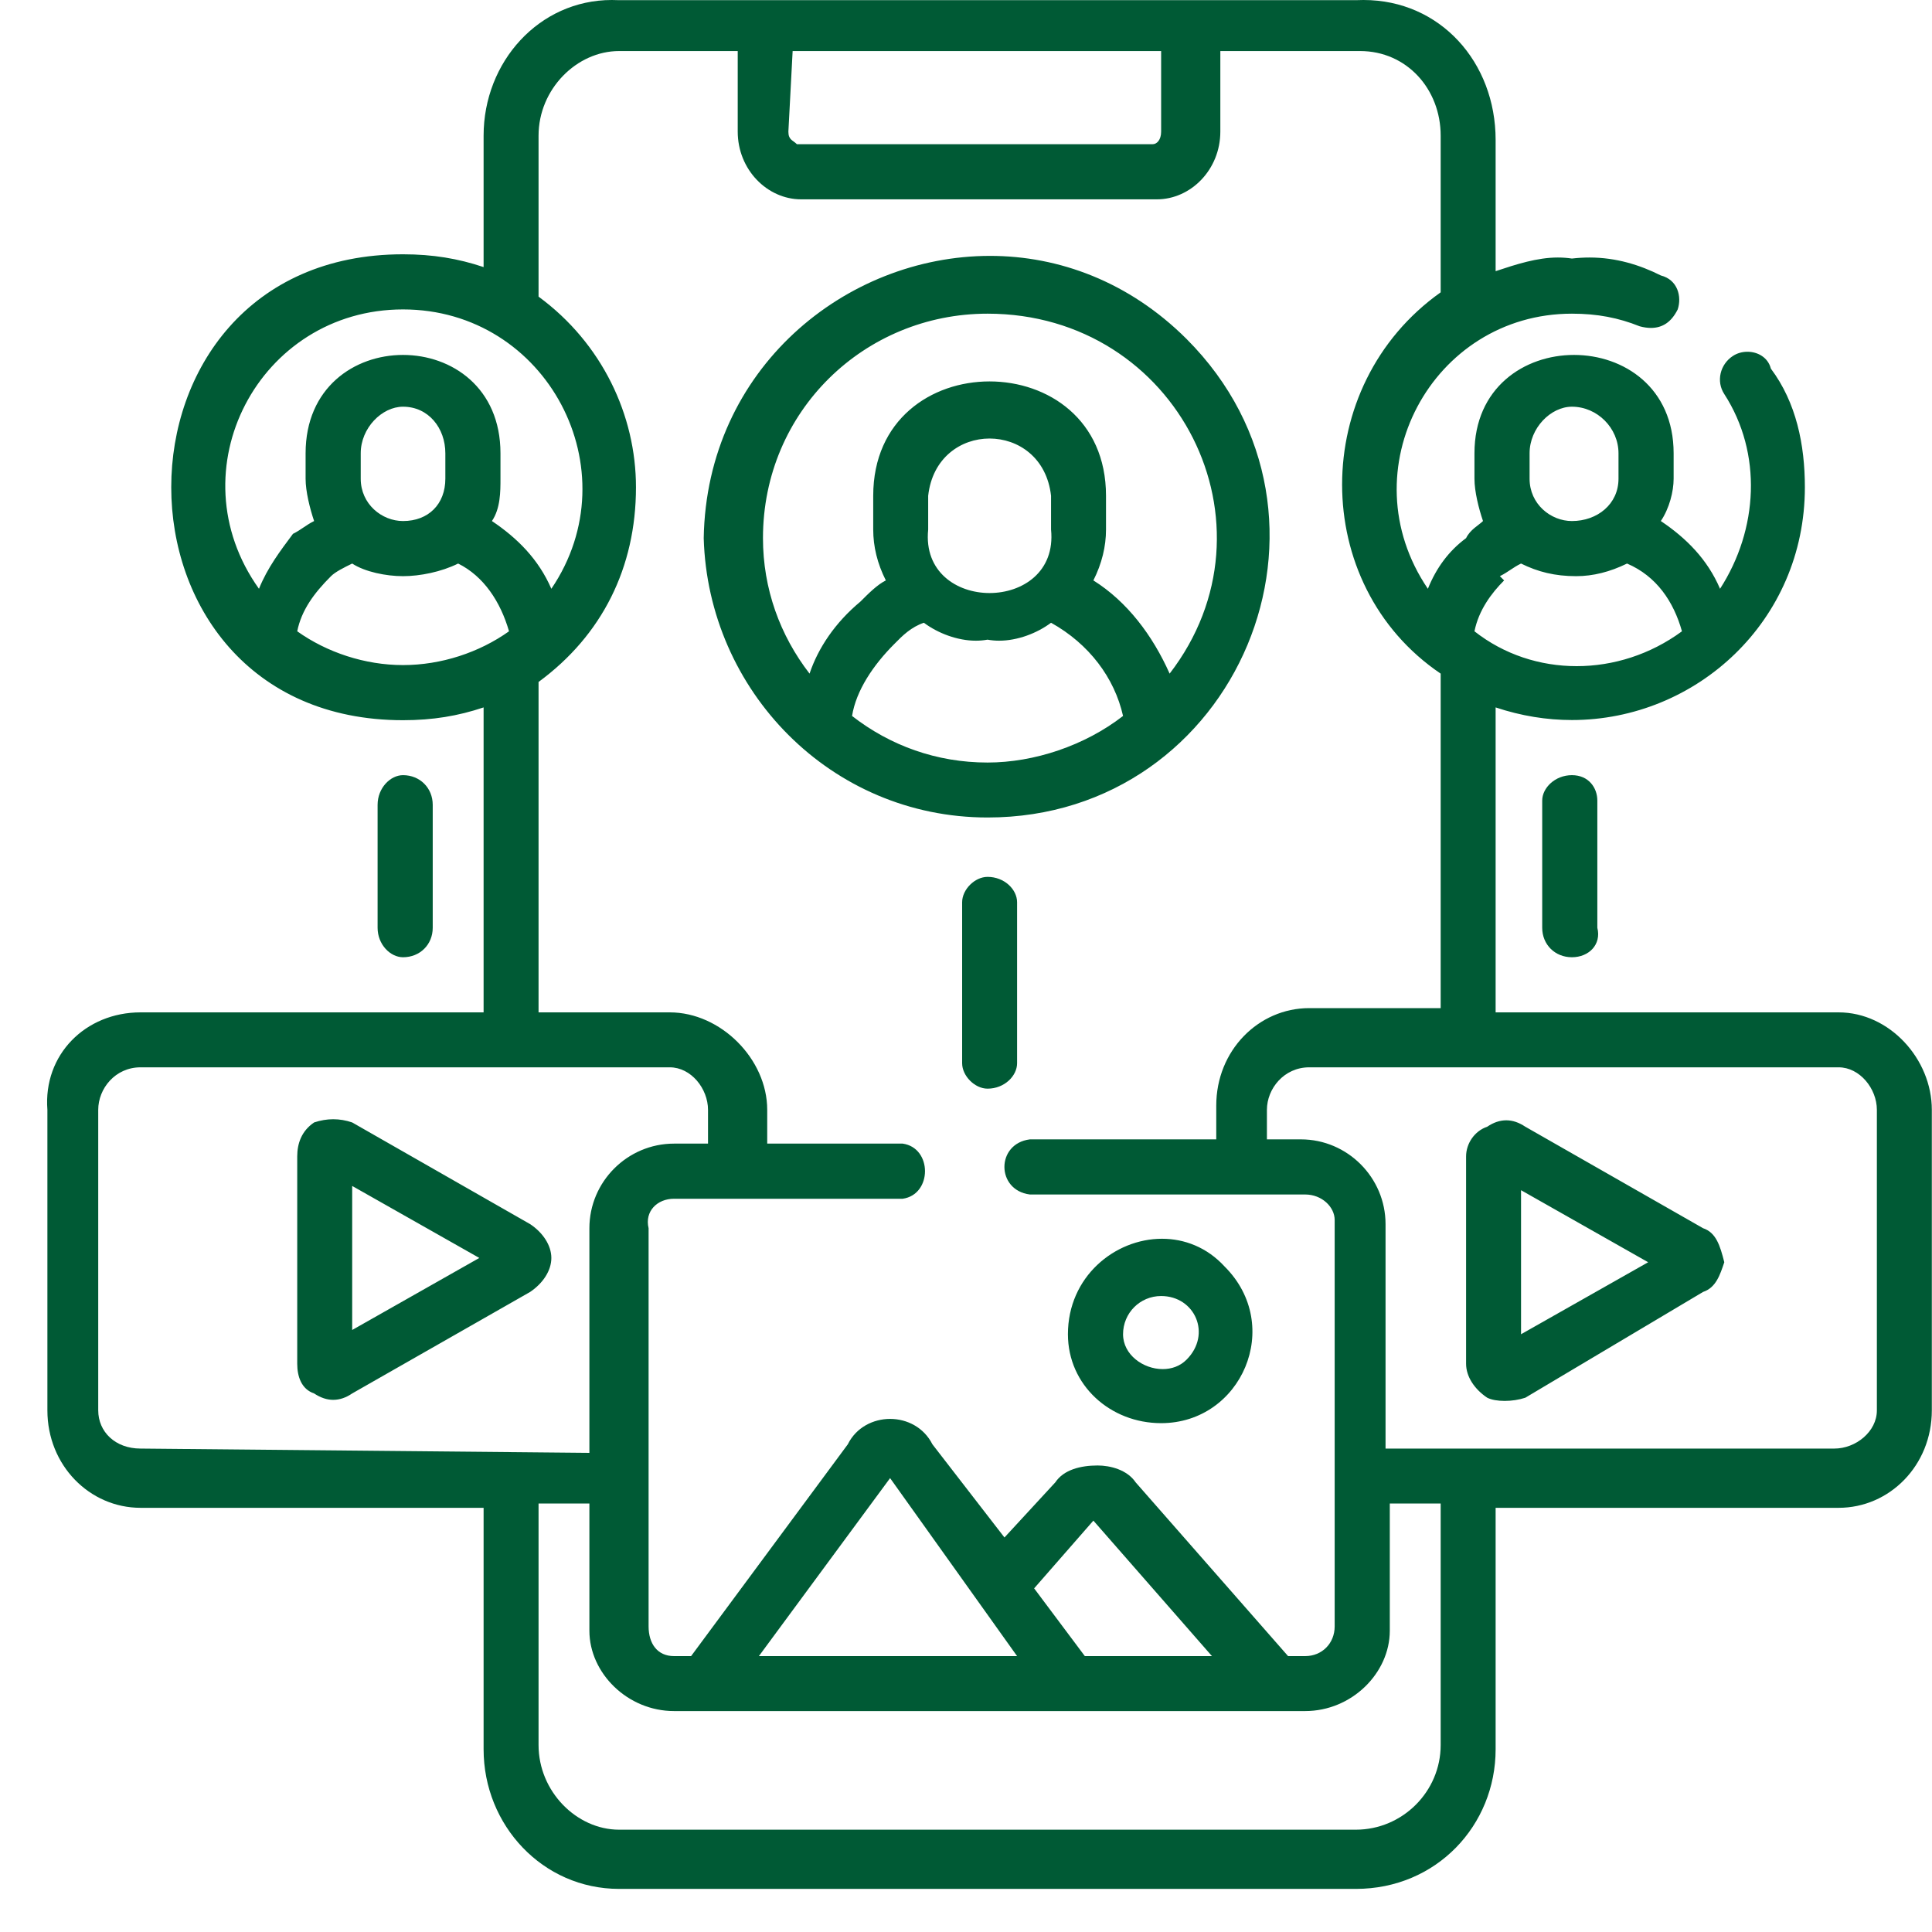 <svg width="45" height="45" xmlns="http://www.w3.org/2000/svg" xmlns:xlink="http://www.w3.org/1999/xlink" overflow="hidden"><defs><clipPath id="clip0"><rect x="559" y="242" width="45" height="45"/></clipPath></defs><g clip-path="url(#clip0)" transform="translate(-559 -242)"><path d="M586.045 243.189 586.045 245.065C586.045 245.26 585.945 245.359 585.846 245.359L577.562 245.359C577.462 245.26 577.363 245.26 577.363 245.065L577.462 243.189ZM568.387 251.473C568.98 251.473 569.373 251.97 569.373 252.558L569.373 253.15C569.373 253.742 568.98 254.136 568.387 254.136 567.895 254.136 567.402 253.742 567.402 253.15L567.402 252.558C567.402 251.97 567.895 251.473 568.387 251.473ZM595.613 251.473C596.205 251.473 596.698 251.97 596.698 252.558L596.698 253.15C596.698 253.742 596.205 254.136 595.613 254.136 595.12 254.136 594.627 253.742 594.627 253.15L594.627 252.558C594.627 251.97 595.12 251.473 595.613 251.473ZM568.387 249.207C571.742 249.207 573.714 252.955 571.842 255.714 571.544 255.026 571.051 254.534 570.458 254.136 570.657 253.842 570.657 253.448 570.657 253.15L570.657 252.558C570.657 251.029 569.522 250.267 568.387 250.267 567.253 250.267 566.118 251.029 566.118 252.558L566.118 253.15C566.118 253.448 566.217 253.842 566.316 254.136 566.118 254.235 566.022 254.335 565.824 254.434 565.53 254.828 565.231 255.221 565.032 255.714 563.061 252.955 565.032 249.207 568.387 249.207ZM582.048 252.214C582.714 252.214 583.381 252.657 583.481 253.548L583.481 254.335C583.58 255.321 582.814 255.813 582.048 255.813 581.286 255.813 580.519 255.321 580.619 254.335L580.619 253.548C580.718 252.657 581.385 252.214 582.048 252.214ZM569.671 255.126C570.264 255.42 570.657 256.012 570.856 256.704 570.164 257.197 569.278 257.491 568.387 257.491 567.501 257.491 566.615 257.197 565.923 256.704 566.022 256.211 566.316 255.813 566.71 255.42 566.809 255.321 567.008 255.221 567.203 255.126 567.501 255.321 567.994 255.42 568.387 255.42 568.781 255.42 569.278 255.321 569.671 255.126ZM596.897 255.126C597.584 255.42 597.982 256.012 598.176 256.704 597.439 257.247 596.573 257.516 595.724 257.516 594.871 257.516 594.034 257.247 593.343 256.704 593.442 256.211 593.74 255.813 594.034 255.519L593.935 255.42C594.134 255.321 594.233 255.221 594.428 255.126 594.821 255.321 595.219 255.42 595.712 255.42 596.105 255.42 596.499 255.321 596.897 255.126ZM582.002 249.306C586.438 249.306 588.907 254.235 586.243 257.69 585.846 256.799 585.253 256.012 584.467 255.519 584.665 255.126 584.761 254.728 584.761 254.335L584.761 253.548C584.761 251.771 583.406 250.884 582.048 250.884 580.693 250.884 579.339 251.771 579.339 253.548L579.339 254.335C579.339 254.728 579.434 255.126 579.633 255.519 579.434 255.619 579.239 255.813 579.041 256.012 578.448 256.505 578.055 257.097 577.856 257.69 577.168 256.799 576.771 255.714 576.771 254.534 576.771 251.572 579.14 249.306 582.002 249.306ZM583.481 256.505C584.367 256.998 584.959 257.789 585.158 258.676 584.268 259.367 583.087 259.761 582.002 259.761 580.817 259.761 579.732 259.367 578.846 258.676 578.941 258.083 579.339 257.491 579.832 256.998 580.026 256.799 580.225 256.605 580.519 256.505 580.846 256.75 581.302 256.923 581.729 256.923 581.824 256.923 581.911 256.915 582.002 256.899 582.089 256.915 582.18 256.923 582.271 256.923 582.698 256.923 583.154 256.75 583.481 256.505ZM582.06 247.96C578.693 247.96 575.458 250.59 575.391 254.534 575.491 258.083 578.349 261.041 582.002 261.041 587.822 261.041 590.779 254.041 586.637 249.895 585.299 248.561 583.663 247.96 582.06 247.96ZM568.387 260.055C568.093 260.055 567.795 260.353 567.795 260.746L567.795 263.609C567.795 264.002 568.093 264.296 568.387 264.296 568.781 264.296 569.079 264.002 569.079 263.609L569.079 260.746C569.079 260.353 568.781 260.055 568.387 260.055ZM595.613 260.055C595.219 260.055 594.921 260.353 594.921 260.647L594.921 263.609C594.921 264.002 595.219 264.296 595.613 264.296 596.006 264.296 596.304 264.002 596.205 263.609L596.205 260.647C596.205 260.353 596.006 260.055 595.613 260.055ZM582.002 262.424C581.704 262.424 581.41 262.718 581.41 263.016L581.41 266.765C581.41 267.059 581.704 267.357 582.002 267.357 582.396 267.357 582.69 267.059 582.69 266.765L582.69 263.016C582.69 262.718 582.396 262.424 582.002 262.424ZM567.203 269.623 570.164 271.3 567.203 272.978 567.203 269.623ZM594.428 269.722 597.389 271.4 594.428 273.077 594.428 269.722ZM586.045 272.187C586.832 272.187 587.229 273.077 586.637 273.669 586.484 273.823 586.285 273.889 586.082 273.889 585.626 273.889 585.158 273.553 585.158 273.077 585.158 272.584 585.552 272.187 586.045 272.187ZM566.76 268.069C566.615 268.069 566.466 268.094 566.316 268.144 566.022 268.343 565.923 268.637 565.923 268.935L565.923 273.765C565.923 274.063 566.022 274.357 566.316 274.456 566.466 274.556 566.615 274.605 566.76 274.605 566.909 274.605 567.058 274.556 567.203 274.456L571.349 272.091C571.643 271.892 571.842 271.598 571.842 271.3 571.842 271.006 571.643 270.708 571.349 270.513L567.203 268.144C567.058 268.094 566.909 268.069 566.76 268.069ZM594.084 268.094C593.935 268.094 593.786 268.144 593.641 268.243 593.343 268.343 593.148 268.637 593.148 268.935L593.148 273.765C593.148 274.063 593.343 274.357 593.641 274.556 593.74 274.605 593.885 274.63 594.047 274.63 594.208 274.63 594.378 274.605 594.527 274.556L598.669 272.091C598.968 271.992 599.063 271.694 599.162 271.4 599.063 271.006 598.968 270.708 598.669 270.608L594.527 268.243C594.378 268.144 594.233 268.094 594.084 268.094ZM586.065 270.853C584.964 270.853 583.874 271.739 583.874 273.077 583.874 274.262 584.86 275.148 586.045 275.148 587.917 275.148 588.907 272.878 587.523 271.499 587.113 271.052 586.587 270.853 586.065 270.853ZM601.825 266.86C602.318 266.86 602.716 267.357 602.716 267.85L602.716 274.85C602.716 275.347 602.223 275.74 601.726 275.74L591.272 275.74 591.272 270.513C591.272 269.428 590.385 268.538 589.3 268.538L588.509 268.538 588.509 267.85C588.509 267.357 588.907 266.86 589.495 266.86ZM574.6 266.86C575.097 266.86 575.491 267.357 575.491 267.85L575.491 268.637 574.7 268.637C573.615 268.637 572.728 269.523 572.728 270.608L572.728 275.84 562.274 275.74C561.682 275.74 561.288 275.347 561.288 274.85L561.288 267.85C561.288 267.357 561.682 266.86 562.274 266.86ZM579.732 276.428 582.69 280.574 576.676 280.574 579.732 276.428ZM584.467 277.418 587.229 280.574 584.268 280.574 583.087 278.996 584.467 277.418ZM590.679 243.189C591.765 243.189 592.556 244.075 592.556 245.16L592.556 248.809C589.495 250.98 589.495 255.619 592.556 257.69L592.556 265.481 589.495 265.481C588.314 265.481 587.329 266.467 587.329 267.751L587.329 268.538 582.988 268.538C582.197 268.637 582.197 269.722 582.988 269.822L589.4 269.822C589.793 269.822 590.087 270.116 590.087 270.414L590.087 276.333 590.087 279.882C590.087 280.276 589.793 280.574 589.4 280.574L589.002 280.574 585.452 276.527C585.253 276.233 584.86 276.134 584.566 276.134 584.168 276.134 583.775 276.233 583.58 276.527L582.396 277.811 580.718 275.641C580.519 275.247 580.126 275.049 579.732 275.049 579.339 275.049 578.941 275.247 578.747 275.641L575.097 280.574 574.7 280.574C574.306 280.574 574.107 280.276 574.107 279.882L574.107 276.527 574.107 270.608C574.012 270.215 574.306 269.921 574.7 269.921L580.026 269.921C580.718 269.822 580.718 268.736 580.026 268.637L576.87 268.637 576.87 267.85C576.87 266.665 575.785 265.58 574.6 265.58L571.544 265.58 571.544 257.884C573.022 256.799 573.813 255.221 573.813 253.349 573.813 251.671 573.022 249.994 571.544 248.909L571.544 245.16C571.544 244.075 572.434 243.189 573.42 243.189L576.183 243.189 576.183 245.065C576.183 245.951 576.87 246.643 577.661 246.643L585.945 246.643C586.736 246.643 587.424 245.951 587.424 245.065L587.424 243.189ZM592.556 277.02 592.556 282.645C592.556 283.73 591.665 284.617 590.58 284.617L573.42 284.617C572.434 284.617 571.544 283.73 571.544 282.645L571.544 277.02 572.728 277.02 572.728 279.982C572.728 280.968 573.615 281.854 574.7 281.854L589.4 281.854C590.485 281.854 591.371 280.968 591.371 279.982L591.371 277.02ZM573.25 242C571.556 242 570.264 243.441 570.264 245.16L570.264 248.221C569.671 248.022 569.079 247.923 568.387 247.923 561.189 247.923 561.189 258.775 568.387 258.775 569.079 258.775 569.671 258.676 570.264 258.477L570.264 265.58 562.274 265.58C560.99 265.58 560.004 266.566 560.104 267.85L560.104 274.85C560.104 276.134 561.089 277.12 562.274 277.12L570.264 277.12 570.264 282.744C570.264 284.517 571.643 285.996 573.42 285.996L590.58 285.996C592.456 285.996 593.836 284.517 593.836 282.744L593.836 277.12 601.825 277.12C603.01 277.12 603.996 276.134 603.996 274.85L603.996 267.85C603.996 266.665 603.01 265.58 601.825 265.58L593.836 265.58 593.836 258.477C594.432 258.676 595.029 258.771 595.613 258.771 598.508 258.771 601.039 256.468 601.039 253.349 601.039 252.363 600.84 251.377 600.247 250.586 600.181 250.325 599.941 250.193 599.701 250.193 599.581 250.193 599.46 250.226 599.361 250.292 599.063 250.487 598.968 250.884 599.162 251.179 600.053 252.558 599.953 254.335 599.063 255.714 598.769 255.026 598.276 254.534 597.684 254.136 597.882 253.842 597.982 253.448 597.982 253.15L597.982 252.558C597.982 251.029 596.822 250.267 595.662 250.267 594.503 250.267 593.343 251.029 593.343 252.558L593.343 253.15C593.343 253.448 593.442 253.842 593.542 254.136 593.442 254.235 593.243 254.335 593.148 254.534 592.75 254.828 592.456 255.221 592.258 255.714 590.385 252.955 592.357 249.306 595.613 249.306 596.205 249.306 596.698 249.402 597.191 249.6 597.282 249.625 597.373 249.638 597.452 249.638 597.721 249.638 597.928 249.505 598.077 249.207 598.176 248.909 598.077 248.515 597.684 248.416 597.199 248.172 596.644 247.998 596.023 247.998 595.89 247.998 595.753 248.006 595.613 248.022 595.505 248.006 595.397 247.998 595.285 247.998 594.805 247.998 594.32 248.155 593.836 248.316L593.836 245.26C593.836 243.446 592.543 242 590.758 242 590.7 242 590.642 242.004 590.58 242.004L573.42 242.004C573.362 242.004 573.308 242 573.25 242Z" fill="#005A35" fill-rule="evenodd"/></g></svg>
